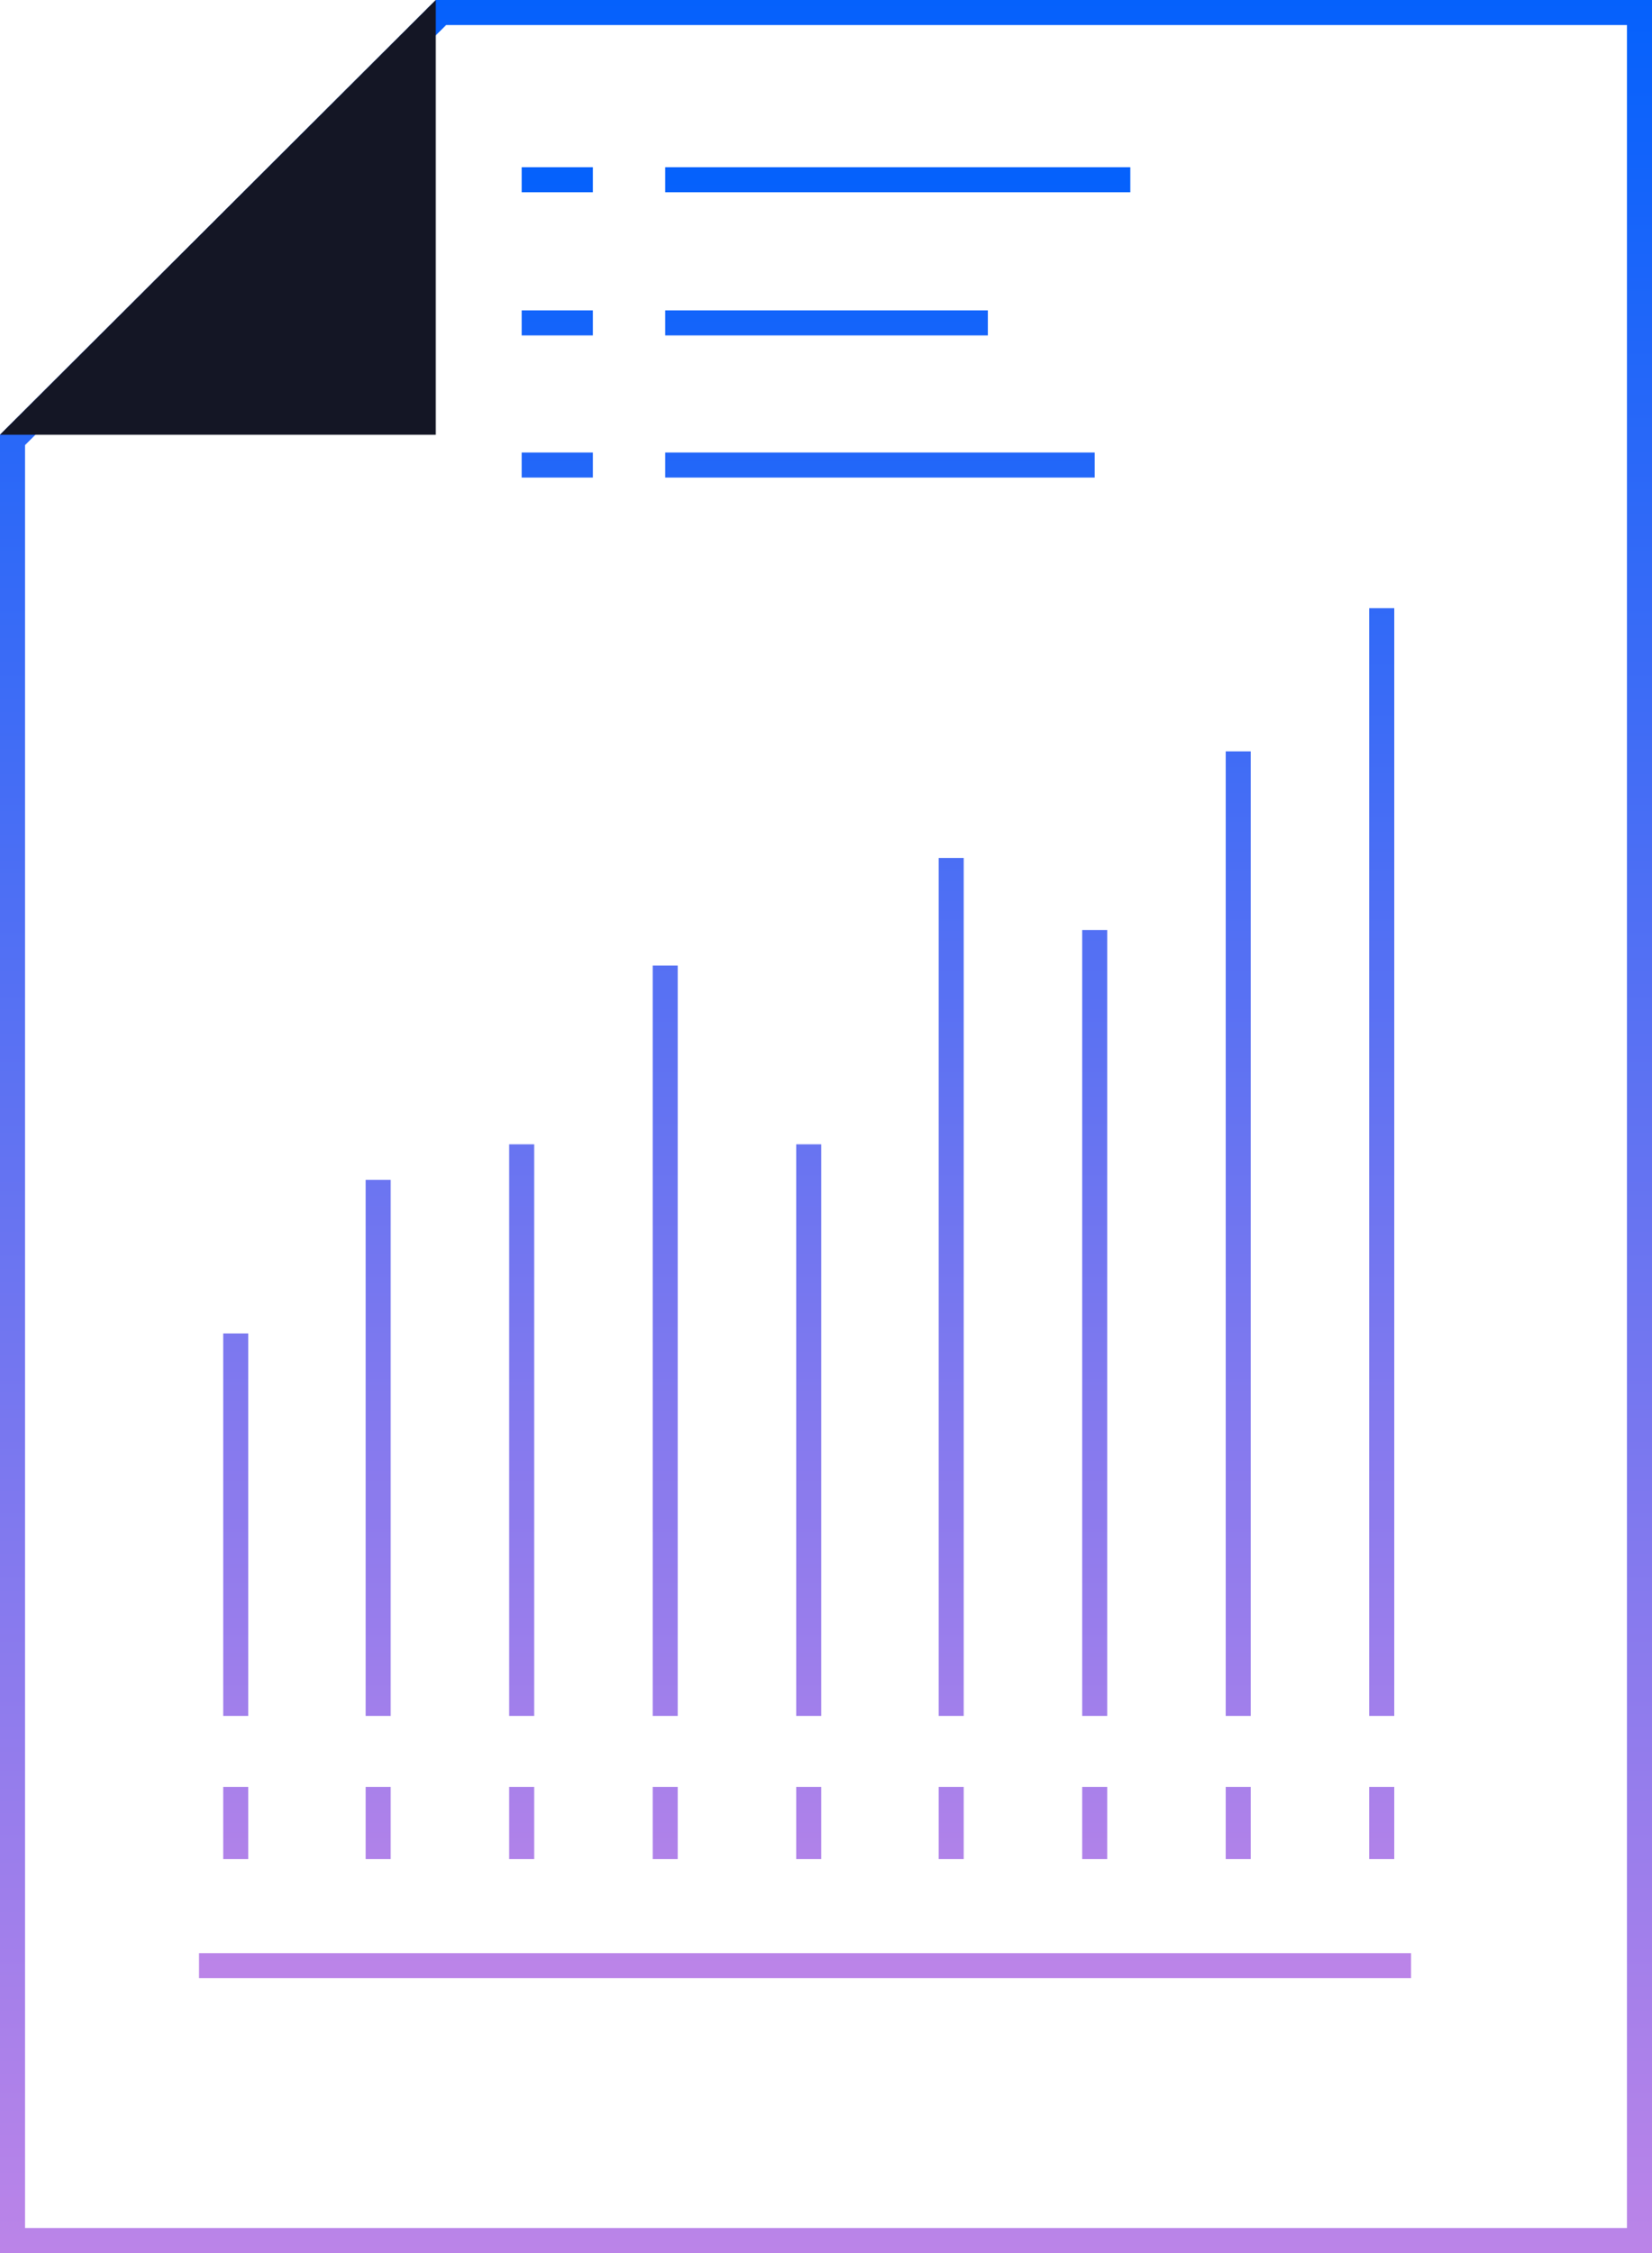 <svg xmlns="http://www.w3.org/2000/svg" width="66" height="90" viewBox="0 0 66 90" fill="none">
    <path d="M0.5 89.5V17.573L17.617 0.5H65.5V89.5H0.5Z" stroke="url(#paint0_linear_259_1068)"/>
    <path d="M17.41 17.366H0L17.41 0V17.366Z" fill="#141625"/>
    <path d="M7.952 78.52H56.374M9.417 74.263V71.382M15.109 74.263V71.382M20.842 74.263V71.382M26.576 74.263V71.382M32.31 74.263V71.382M38.002 74.263V71.382M43.735 74.263V71.382M49.469 74.263V71.382M55.203 74.263V71.382M20.842 7.18H23.688M20.842 12.899H23.688M20.842 18.576H23.688M26.576 7.18H45.158M26.576 12.899H39.466M26.576 18.576H43.735M9.417 68.544V53.265M15.109 68.544V47.129M20.842 68.544V45.71M26.576 68.544V38.572M32.31 68.544V45.71M38.002 68.544V34.272M43.735 68.544V37.152M49.469 68.544V30.014M55.203 68.544V24.295" stroke="url(#paint1_linear_259_1068)"/>
    <defs>
        <linearGradient id="paint0_linear_259_1068" x1="33" y1="0" x2="33" y2="90" gradientUnits="userSpaceOnUse">
            <stop stop-color="#0561FC"/>
            <stop offset="1" stop-color="#BB84E8"/>
        </linearGradient>
        <linearGradient id="paint1_linear_259_1068" x1="32.163" y1="7.18" x2="32.163" y2="78.52" gradientUnits="userSpaceOnUse">
            <stop stop-color="#0561FC"/>
            <stop offset="1" stop-color="#BB84E8"/>
        </linearGradient>
    </defs>
</svg>